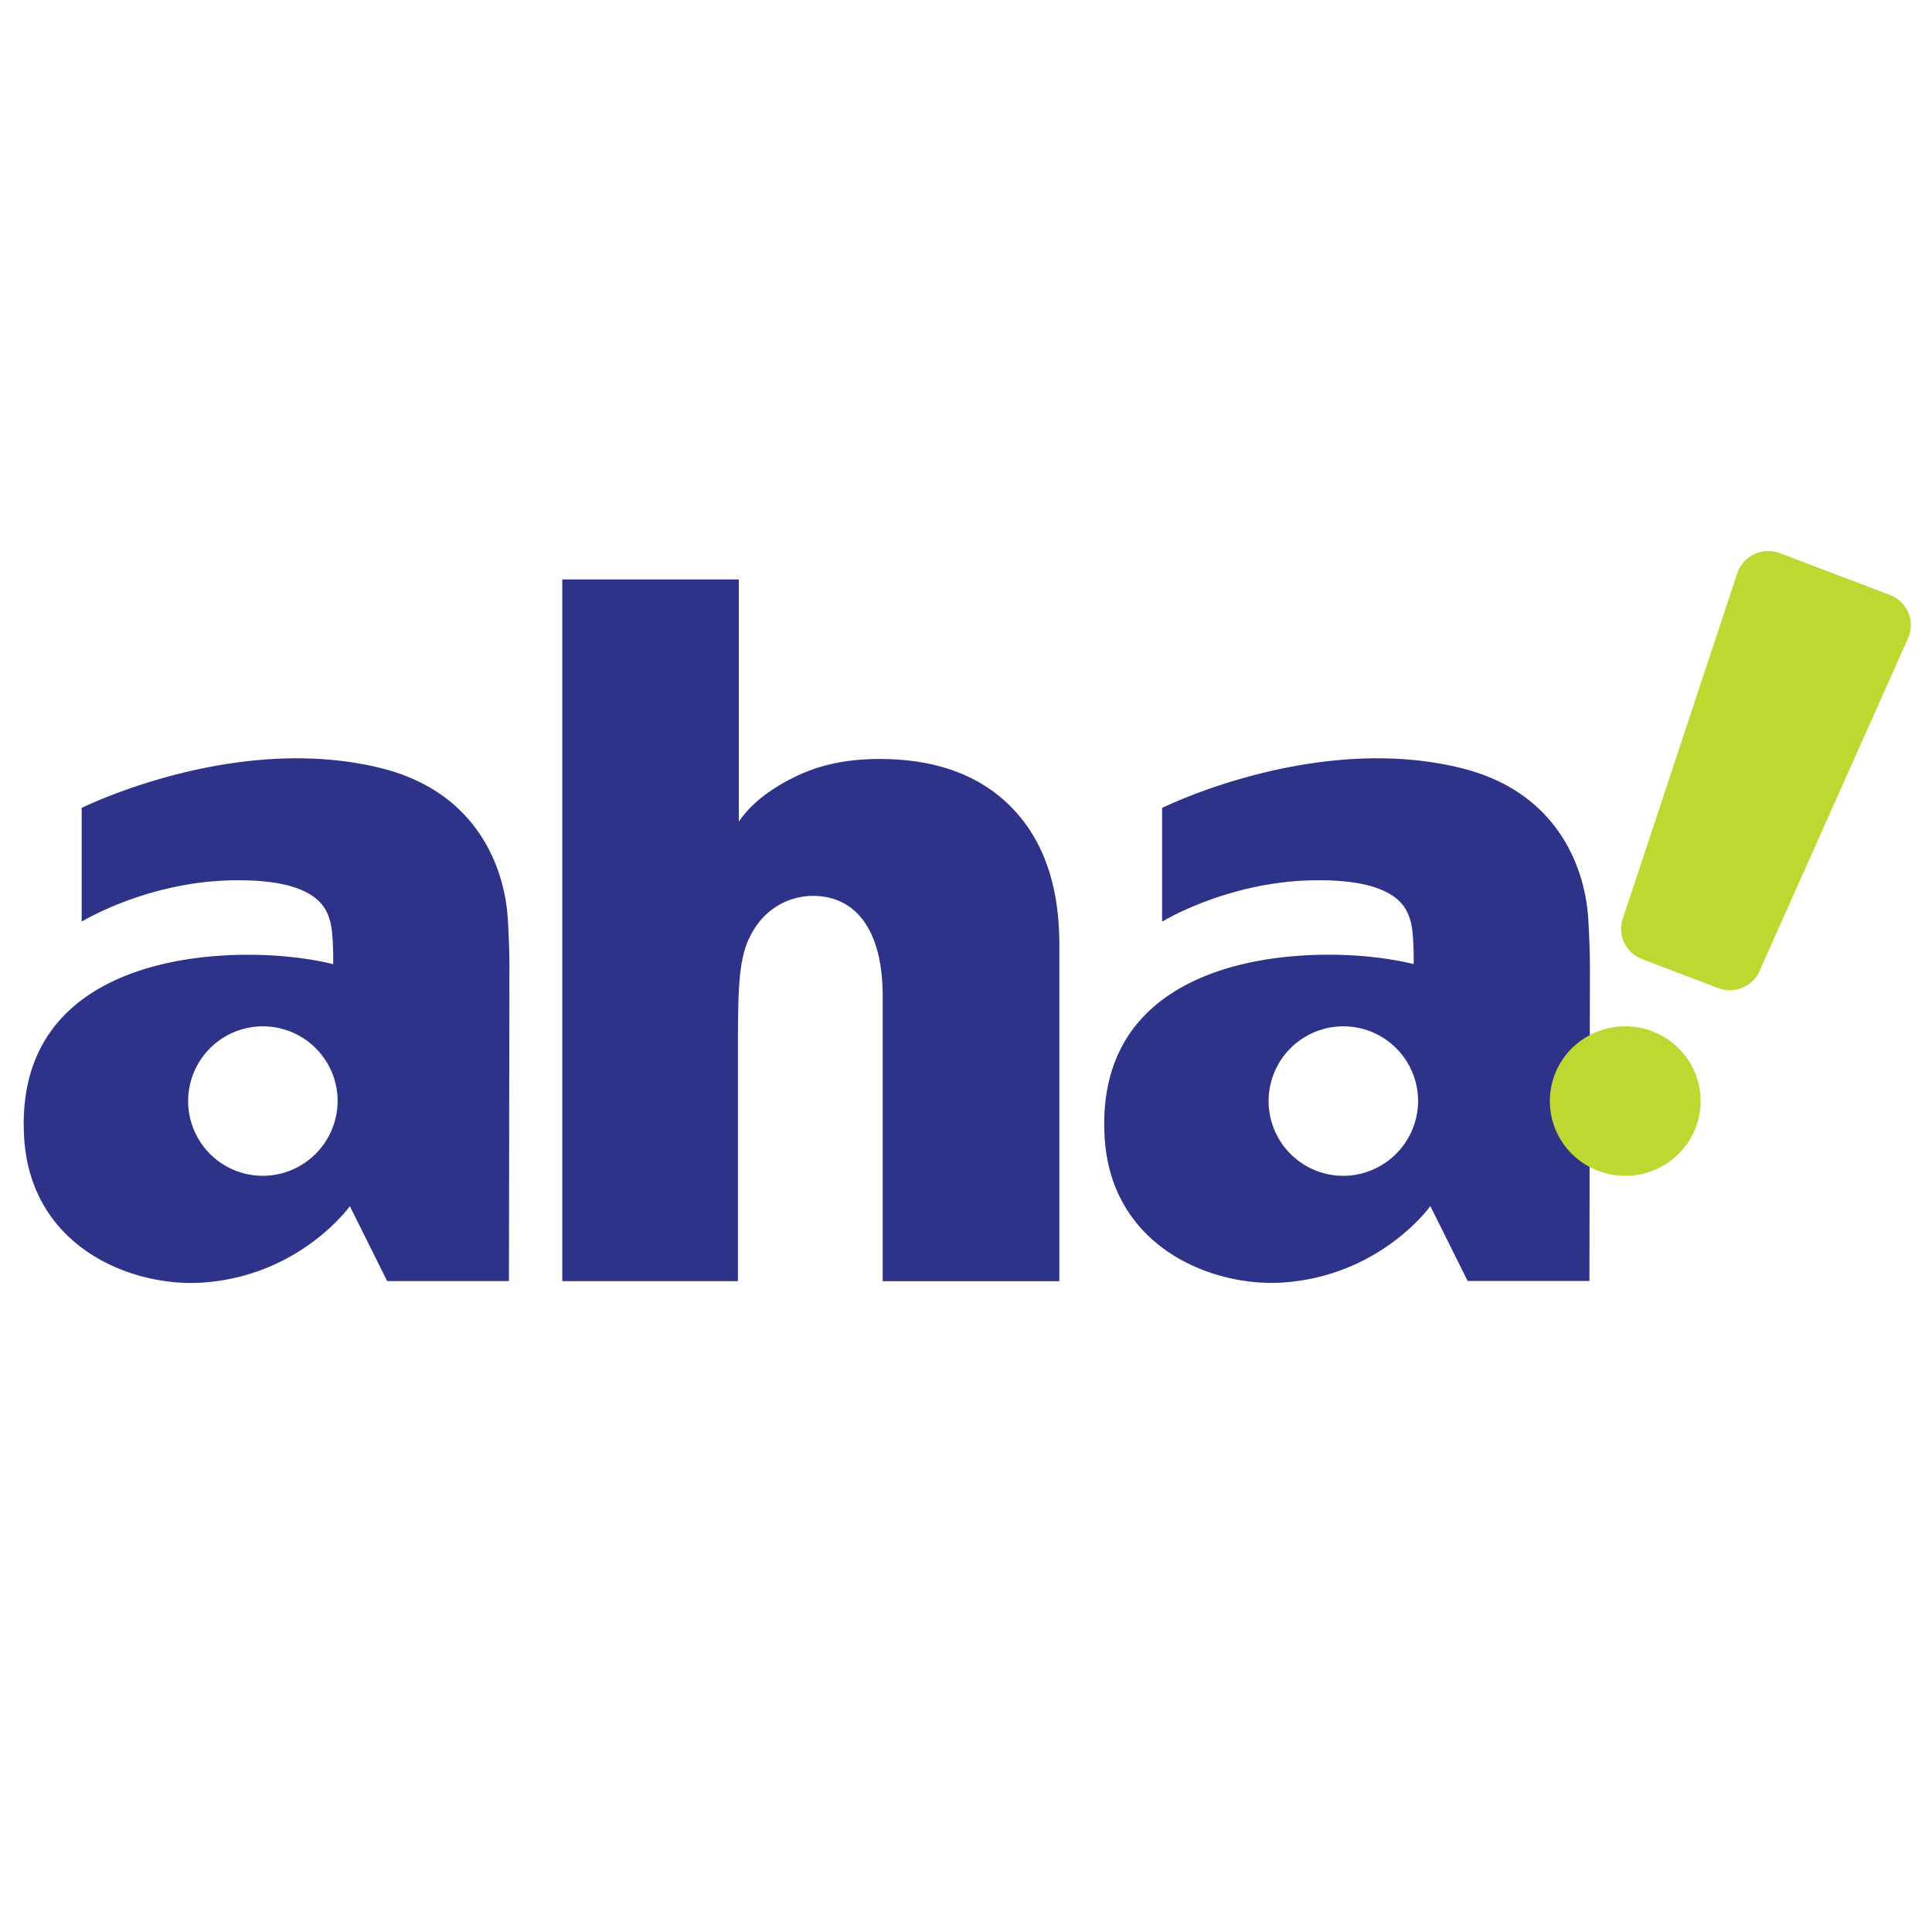 <svg xmlns="http://www.w3.org/2000/svg" id="Layer_1" width="834.93" height="834.93" viewBox="0 0 834.93 834.93"><defs><style>.cls-1{fill:#2e338a;}.cls-2{fill:#bed731;}.cls-3{fill:none;}</style></defs><path d="M686.86,407c-.39-10.31-.66-13.3-1.31-17.39-3.46-21.5-17-48.5-54-57.66-63.31-15.7-129.33,17.21-129.33,17.21v49.15s28-17.28,65.44-17.88,40.55,13,42,17.94,1.29,18.3,1.29,18.3-21.37-6-51.79-3.46c-27.25,2.24-85.18,13.93-81.82,77.68,2.52,48.34,47,65.62,77.64,63.33,41.95-3.12,63.16-33,63.16-33l16.12,32.38h52.63l.21-135.54S687.1,412.68,686.86,407ZM580.26,508.14a32.3,32.3,0,1,1,32.58-32.3A32.44,32.44,0,0,1,580.26,508.14Z" class="cls-1"/><path d="M219.93,407c-.39-10.31-.66-13.3-1.31-17.39-3.46-21.5-17-48.5-54-57.66-63.31-15.69-129.33,17.21-129.33,17.21v49.15s28-17.28,65.44-17.88,40.55,13,42,17.94S144,416.7,144,416.7s-21.37-6-51.79-3.46C65,415.48,7,427.17,10.39,490.92c2.52,48.34,47,65.62,77.64,63.33,41.95-3.12,63.16-33,63.16-33l16.12,32.38h52.63l.21-135.54S220.17,412.68,219.93,407ZM113.33,508.14a32.3,32.3,0,1,1,32.58-32.3A32.44,32.44,0,0,1,113.33,508.14Z" class="cls-1"/><path d="M319.3,250.41V355.07h0c6.07-8.95,15.86-15.47,25.84-20.1S366.7,328,379.91,328q36.9,0,57.4,21.09t20.49,59.05V553.68H381.46V431.1c.15-29.44-11.82-43.5-29.3-43.92a29.72,29.72,0,0,0-25.65,13.46c-7.24,10.68-7.61,22.75-7.61,53.57v99.46H243V250.41h76.37" class="cls-1"/><path d="M701.57,396.24a14,14,0,0,0,7.91,18.19l33.15,12.62a14.16,14.16,0,0,0,18.15-8.27l64-143.44a14,14,0,0,0-7.91-18.19L769.08,239a14.16,14.16,0,0,0-18.15,8.27Z" class="cls-2"/><ellipse cx="702.36" cy="475.84" class="cls-2" rx="32.58" ry="32.31"/><rect x="-113.24" y="-113.24" width="1000" height="1000" class="cls-3"/></svg>